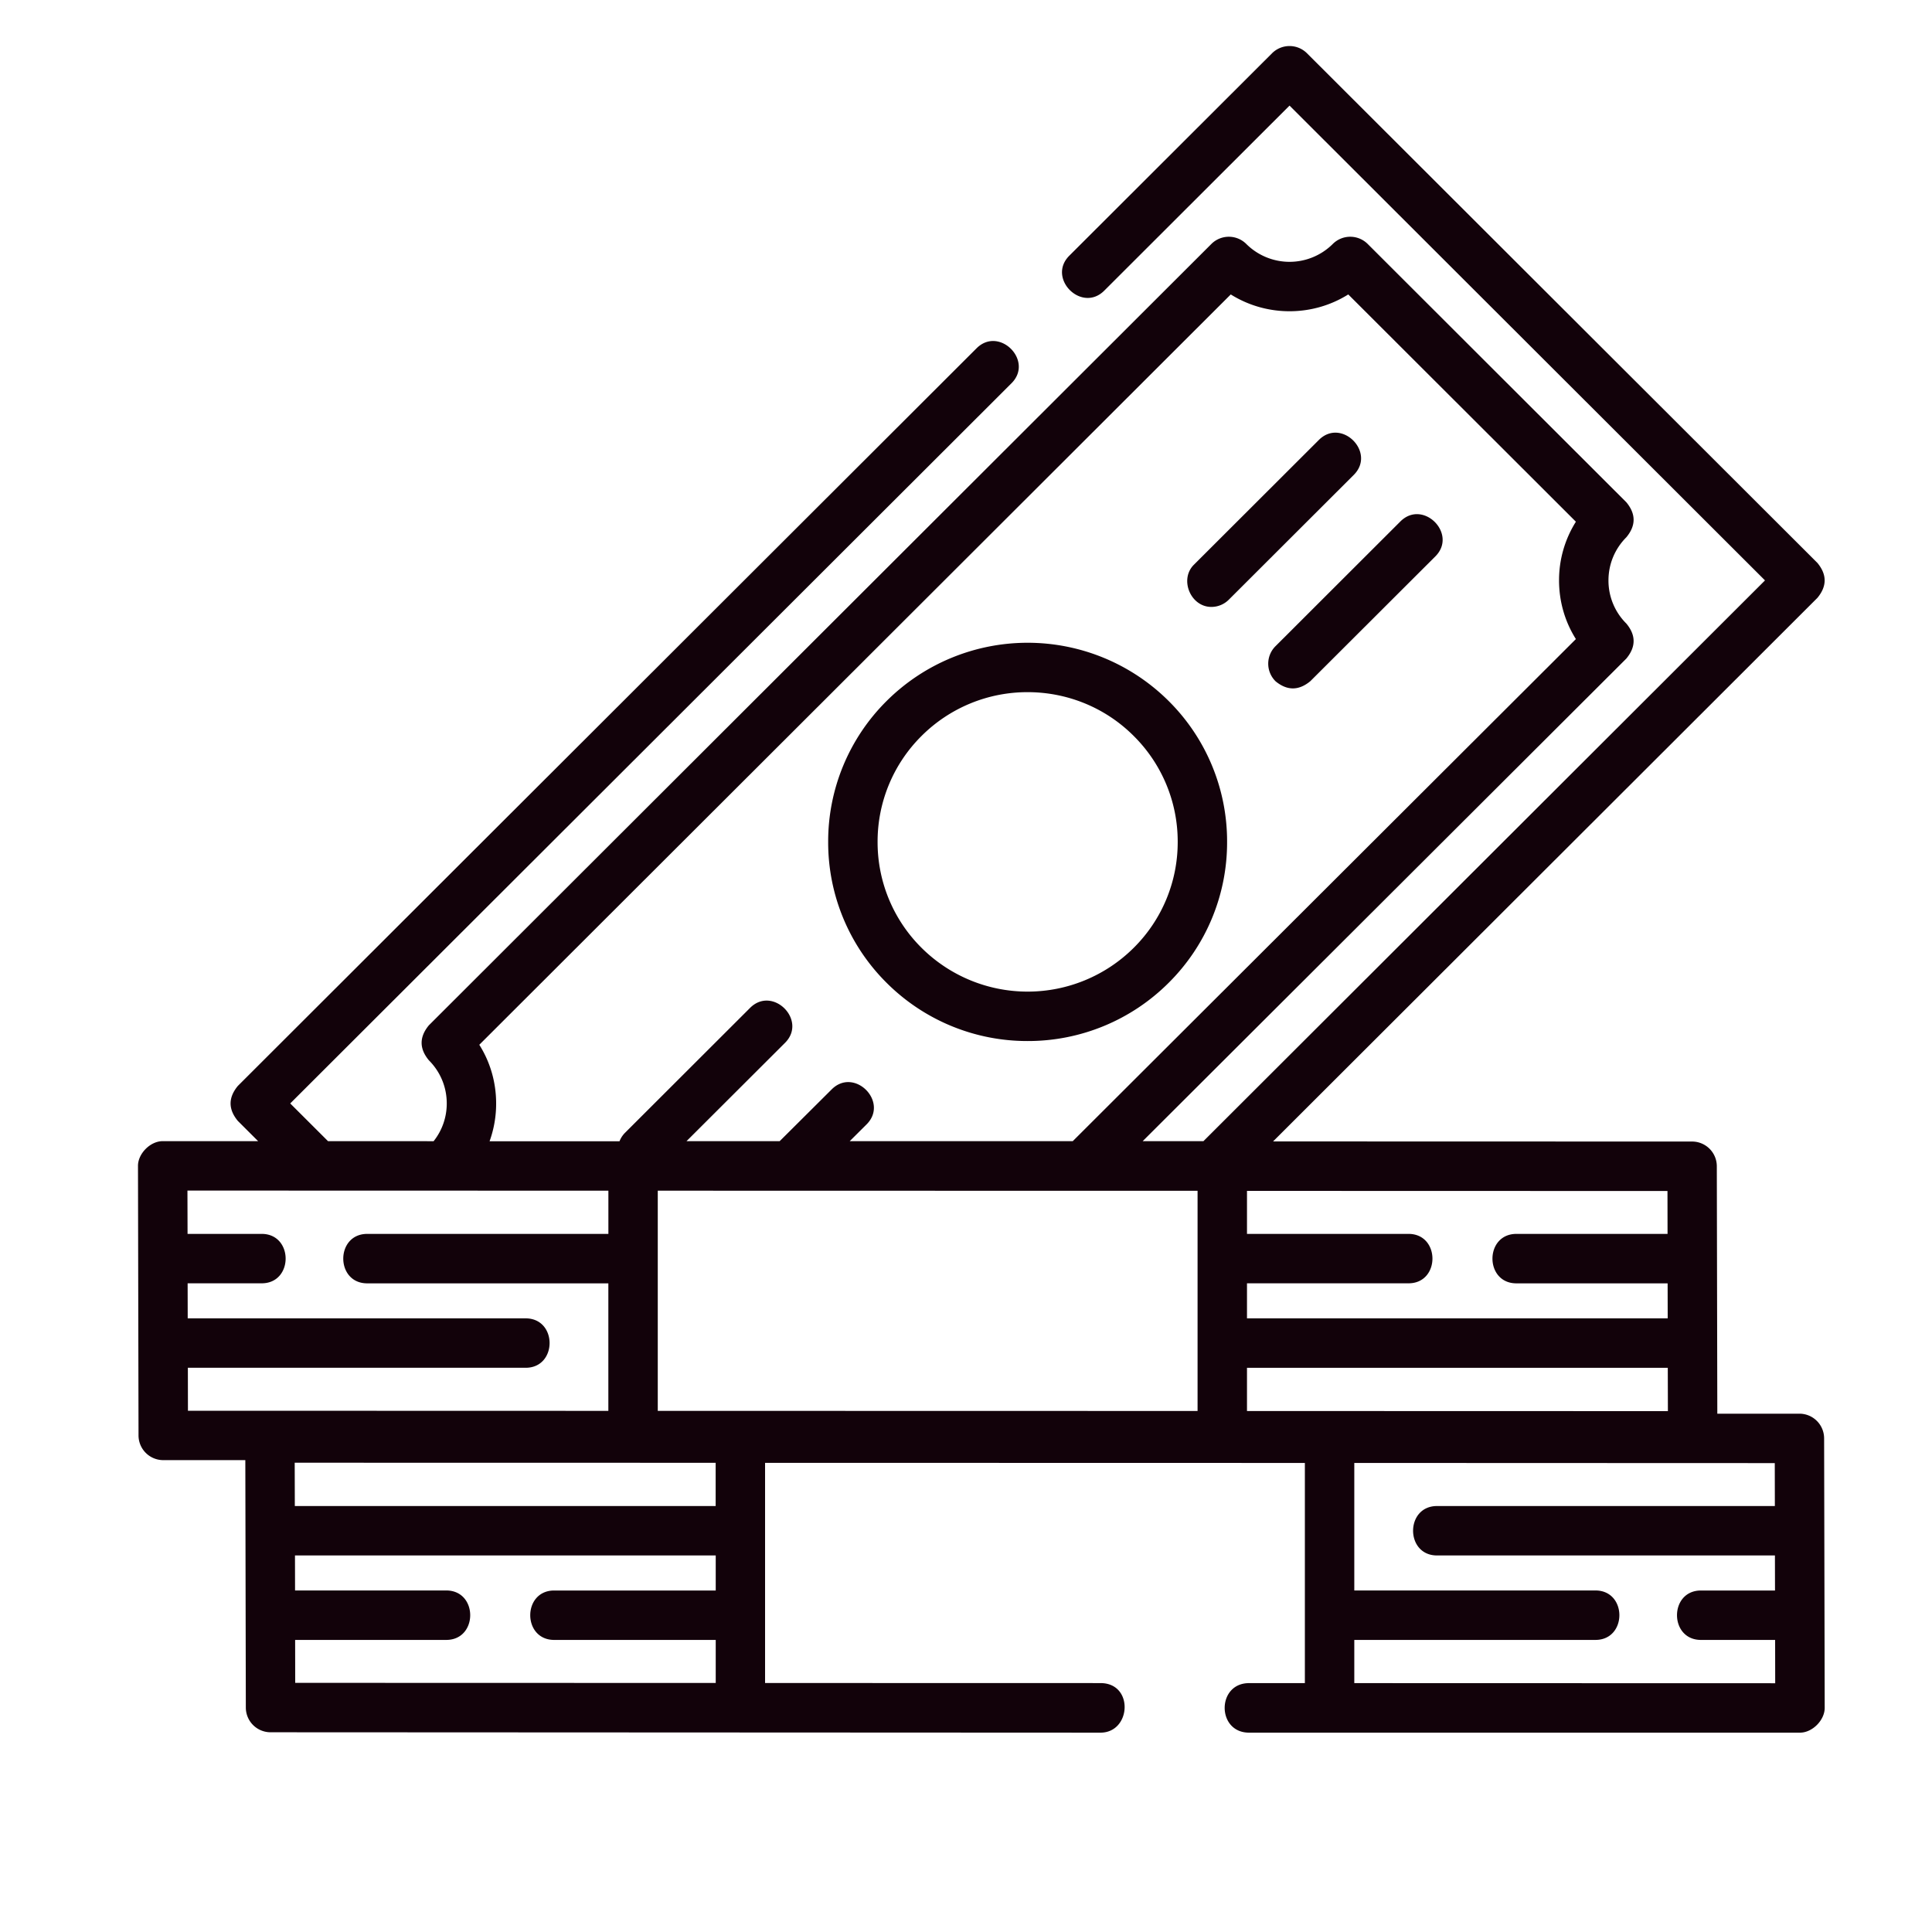 <svg width="50" height="50" fill="none" xmlns="http://www.w3.org/2000/svg"><path d="M26.595 26.942a5.15 5.15 0 0 0 3.65-1.507 5.119 5.119 0 0 0 1.512-3.646 5.12 5.12 0 0 0-1.512-3.647 5.173 5.173 0 0 0-7.3 0 5.12 5.12 0 0 0-1.512 3.647 5.12 5.12 0 0 0 1.512 3.646 5.149 5.149 0 0 0 3.65 1.507Zm-2.746-7.895a3.874 3.874 0 0 1 2.746-1.134c.995 0 1.99.378 2.746 1.134a3.849 3.849 0 0 1 1.138 2.742 3.849 3.849 0 0 1-1.138 2.74 3.892 3.892 0 0 1-5.492 0 3.848 3.848 0 0 1-1.137-2.74 3.85 3.85 0 0 1 1.137-2.742Zm7.501-3.34a.638.638 0 0 0 .451-.187l3.234-3.229c.585-.584-.318-1.489-.903-.905l-3.235 3.23c-.38.379-.085 1.091.452 1.091Zm1.657 1.921c.302.25.603.25.904.001l3.235-3.229c.585-.584-.319-1.489-.904-.905l-3.234 3.23a.64.64 0 0 0 0 .903Z" fill="#12020A"/><path d="M46.569 36.586h-2.125l-.013-6.405a.64.64 0 0 0-.64-.638l-10.844-.003 14.087-14.067c.25-.301.25-.603 0-.905l-13.21-13.19a.64.64 0 0 0-.903 0l-5.247 5.239c-.585.584.319 1.489.904.905l4.795-4.789 12.305 12.288-14.533 14.512h-1.572l12.517-12.49c.25-.302.25-.604 0-.905a1.567 1.567 0 0 1-.463-1.117c0-.422.165-.818.463-1.117.25-.301.25-.603 0-.905l-6.694-6.685a.64.64 0 0 0-.904 0 1.586 1.586 0 0 1-2.238 0 .64.64 0 0 0-.904 0L11.099 26.535c-.25.302-.25.604 0 .905.299.299.463.695.463 1.117 0 .359-.12.7-.34.977l-2.733-.001-.978-.976L26.177 9.919c.585-.584-.319-1.489-.904-.905L6.155 28.104c-.25.302-.25.604 0 .905l.525.524H4.21c-.323 0-.64.325-.639.64l.014 6.977a.64.64 0 0 0 .64.638h2.124l.013 6.405a.64.64 0 0 0 .64.638l21.478.01c.796 0 .871-1.283 0-1.283l-8.68-.002v-5.698l13.97.003v5.698h-1.444c-.842 0-.842 1.282 0 1.282h14.257c.323 0 .64-.325.64-.64l-.015-6.977a.64.64 0 0 0-.64-.638Zm-29.545-5.771 12.78.003h1.189v5.698l-13.97-.003v-5.698Zm26.141 5.705-10.893-.003v-1.119h10.89l.003 1.122Zm-.01-4.587h-3.91c-.827 0-.827 1.28 0 1.28h3.913l.002.906H32.272v-.907h4.18c.826 0 .826-1.279 0-1.279h-4.18V30.82l10.882.003.002 1.111Zm-30.75-4.895L31.852 7.62c.927.58 2.115.58 3.041 0l5.891 5.882a2.838 2.838 0 0 0-.436 1.519c0 .545.152 1.068.436 1.518L27.762 29.534H21.99l.437-.435c.585-.584-.317-1.49-.903-.906l-1.346 1.34h-2.411l2.549-2.544c.585-.584-.319-1.489-.904-.905l-3.234 3.23a.637.637 0 0 0-.145.222H12.67a2.86 2.86 0 0 0 .17-.978c0-.545-.151-1.068-.435-1.518Zm-7.544 8.36h8.742c.827 0 .827-1.279 0-1.279H4.858l-.002-.907h1.916c.827 0 .827-1.279 0-1.279H4.854l-.003-1.121 10.894.003v1.118H9.504c-.827 0-.827 1.28 0 1.28h6.24v3.3l-10.88-.003-.002-1.112Zm2.779 8.154-.002-1.111h3.91c.828 0 .828-1.28 0-1.28H7.636l-.002-.906h10.889v.907h-4.18c-.827 0-.827 1.279 0 1.279h4.18v1.114L7.64 43.552Zm10.882-4.576H7.63l-.003-1.121 10.894.002v1.12Zm16.527 4.583v-1.118h6.24c.827 0 .827-1.28 0-1.28h-6.24v-3.3l10.882.004.002 1.111H37.19c-.826 0-.826 1.279 0 1.279h8.745l.002.907h-1.916c-.827 0-.827 1.279 0 1.279h1.919l.002 1.121-10.893-.003Z" fill="#12020A"/></svg>